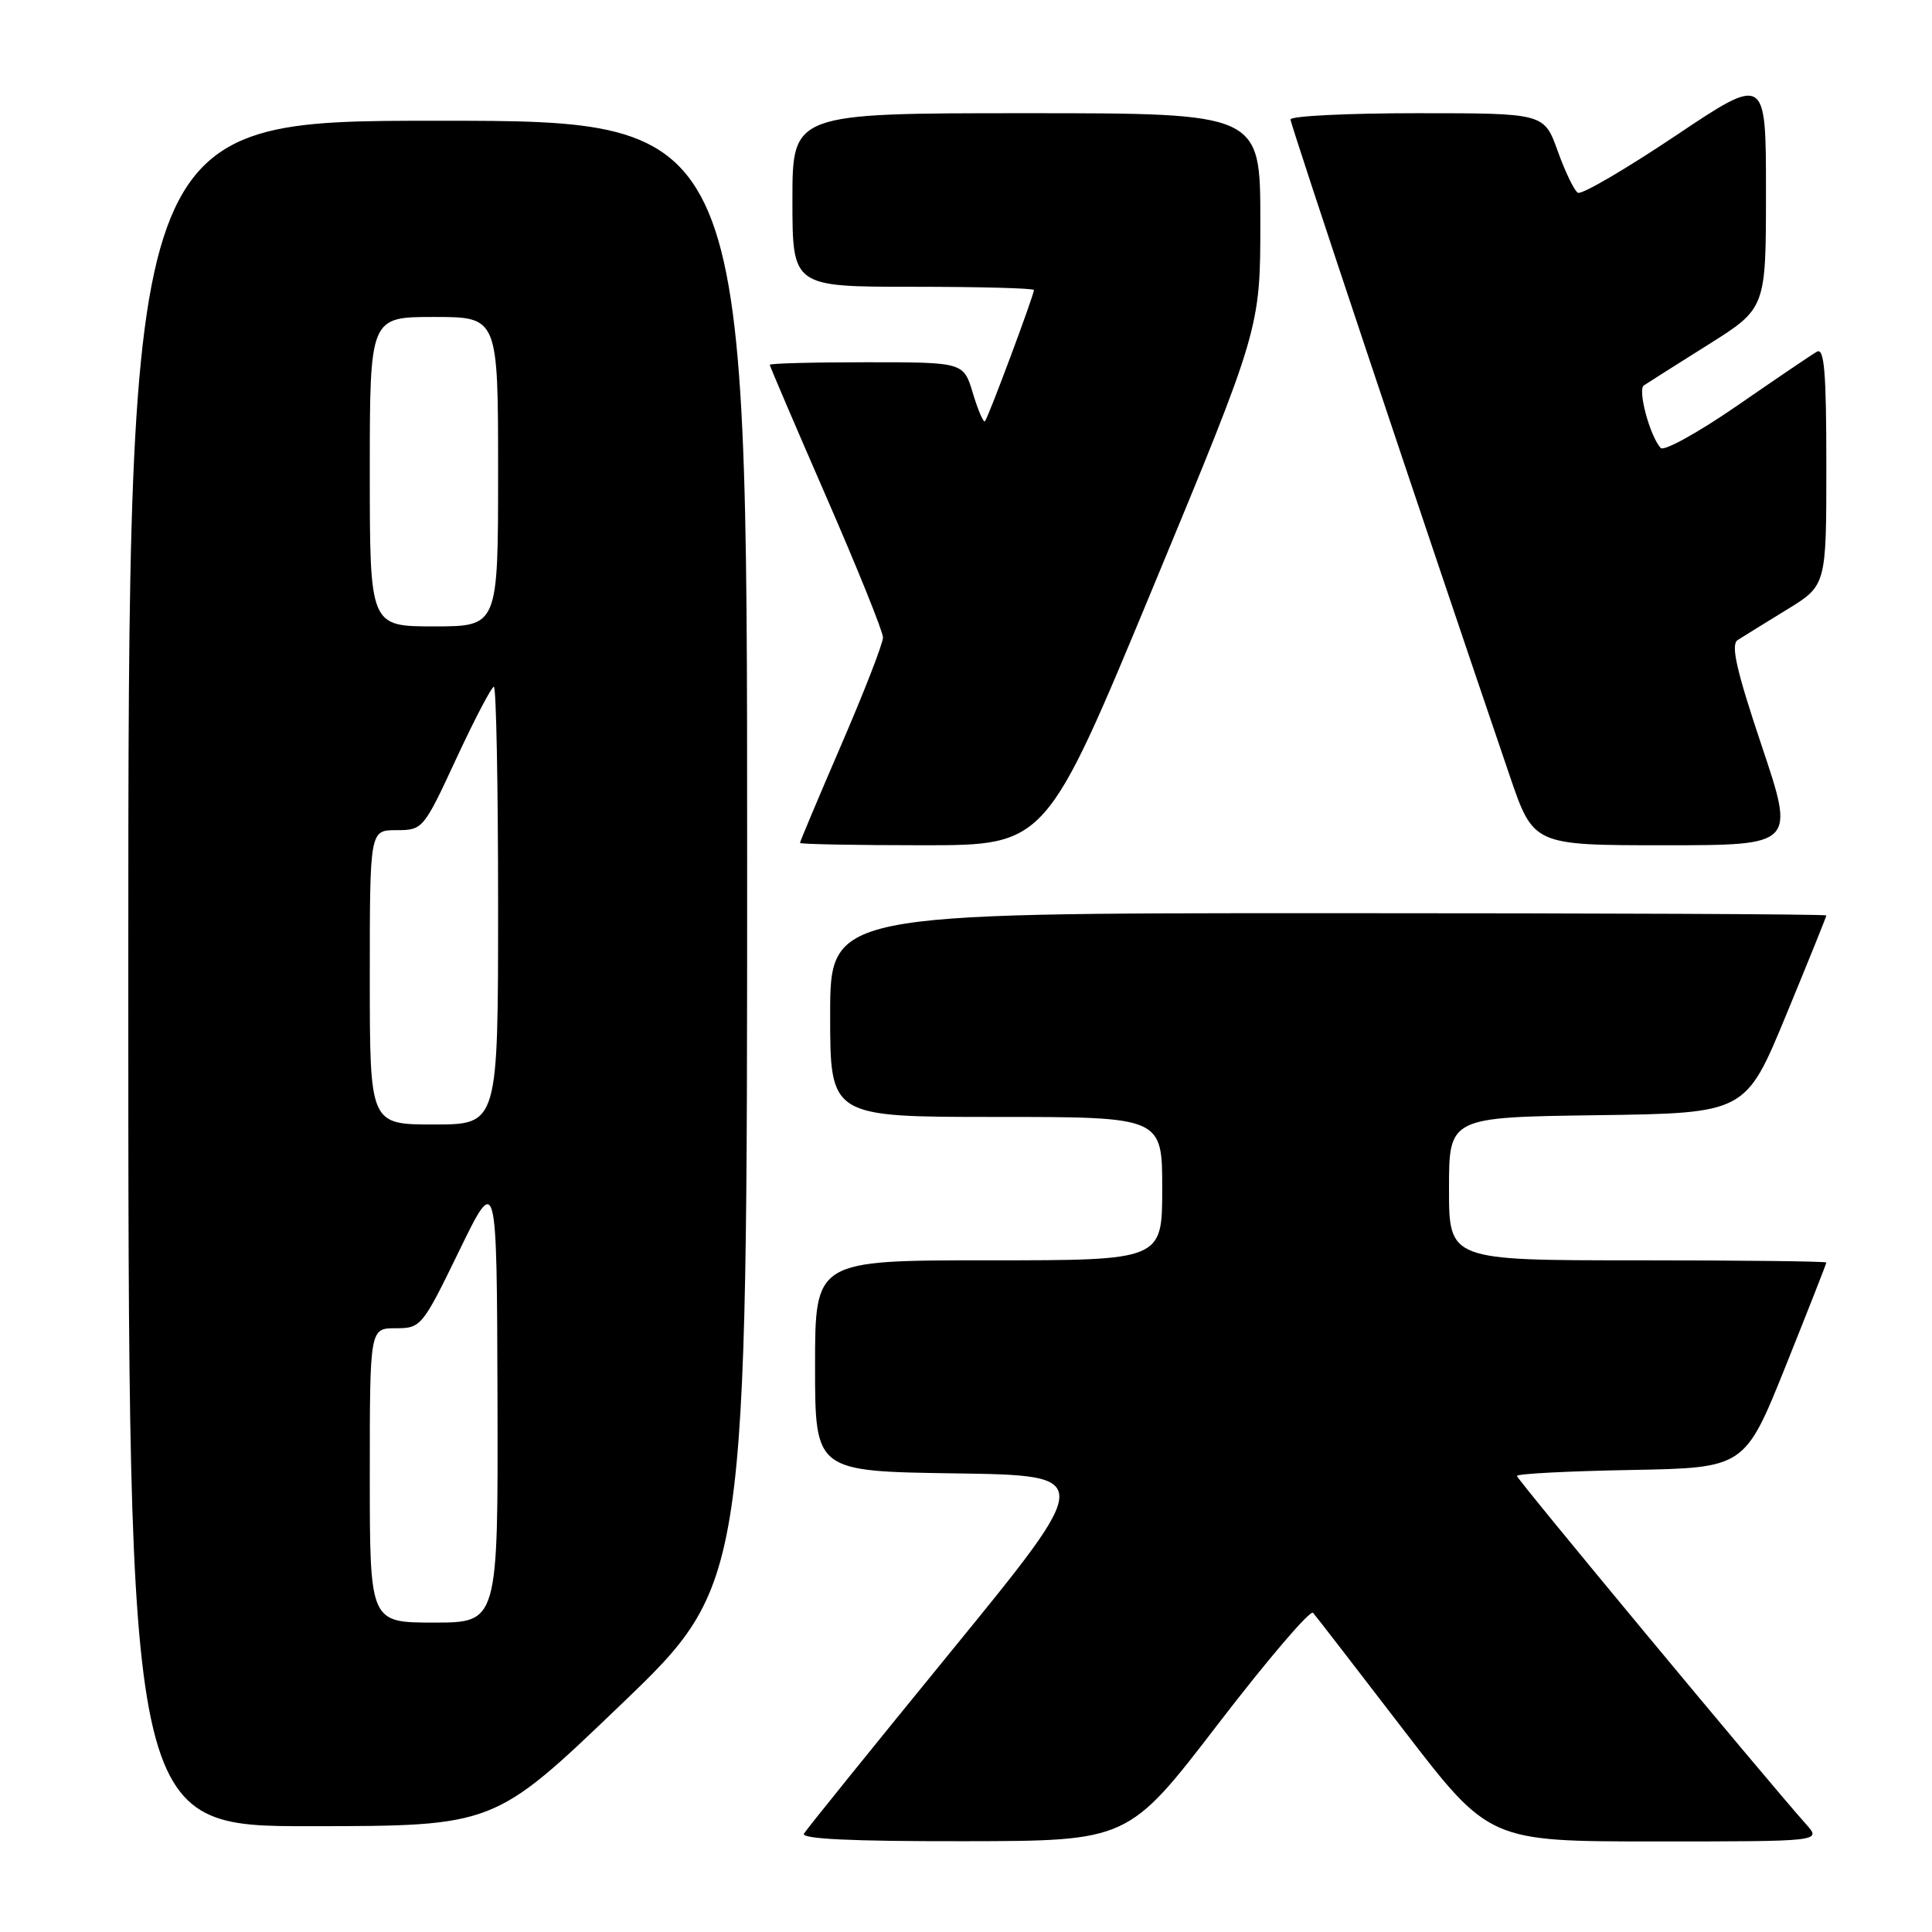 <?xml version="1.0" encoding="UTF-8" standalone="no"?>
<!DOCTYPE svg PUBLIC "-//W3C//DTD SVG 1.1//EN" "http://www.w3.org/Graphics/SVG/1.1/DTD/svg11.dtd" >
<svg xmlns="http://www.w3.org/2000/svg" xmlns:xlink="http://www.w3.org/1999/xlink" version="1.1" viewBox="0 0 256 256">
 <g >
 <path fill="currentColor"
d=" M 161.41 228.43 C 167.96 219.90 173.62 213.27 173.99 213.71 C 174.37 214.14 179.77 221.14 186.00 229.25 C 197.33 244.00 197.33 244.00 219.34 244.00 C 241.35 244.00 241.35 244.00 239.34 241.75 C 233.92 235.66 201.00 196.01 201.00 195.57 C 201.00 195.28 207.79 194.93 216.10 194.78 C 231.19 194.50 231.19 194.50 236.60 181.04 C 239.57 173.63 242.00 167.44 242.00 167.29 C 242.00 167.13 230.75 167.00 217.00 167.00 C 192.00 167.00 192.00 167.00 192.00 157.52 C 192.00 148.04 192.00 148.04 211.65 147.77 C 231.30 147.50 231.30 147.50 236.65 134.55 C 239.59 127.43 242.00 121.46 242.00 121.30 C 242.00 121.13 212.30 121.00 176.00 121.00 C 110.00 121.00 110.00 121.00 110.00 134.50 C 110.00 148.00 110.00 148.00 132.00 148.00 C 154.00 148.00 154.00 148.00 154.00 157.50 C 154.00 167.00 154.00 167.00 131.00 167.00 C 108.00 167.00 108.00 167.00 108.00 180.98 C 108.00 194.96 108.00 194.96 126.53 195.23 C 145.05 195.50 145.05 195.50 126.11 218.71 C 115.69 231.47 106.88 242.38 106.53 242.96 C 106.09 243.67 112.80 243.99 127.69 243.97 C 149.50 243.94 149.50 243.94 161.41 228.43 Z  M 82.25 225.89 C 99.00 209.82 99.00 209.82 99.00 112.91 C 99.00 16.00 99.00 16.00 58.00 16.00 C 17.00 16.00 17.00 16.00 17.00 129.00 C 17.00 242.00 17.00 242.00 41.25 241.98 C 65.50 241.96 65.50 241.96 82.25 225.89 Z  M 152.81 77.75 C 167.01 43.50 167.01 43.50 167.00 29.25 C 167.00 15.00 167.00 15.00 136.00 15.00 C 105.00 15.00 105.00 15.00 105.00 26.50 C 105.00 38.00 105.00 38.00 121.00 38.00 C 129.80 38.00 137.00 38.19 137.00 38.43 C 137.00 39.12 130.92 55.41 130.51 55.82 C 130.31 56.03 129.59 54.35 128.91 52.10 C 127.68 48.00 127.68 48.00 114.84 48.00 C 107.78 48.00 102.00 48.15 102.00 48.34 C 102.00 48.52 105.38 56.41 109.50 65.87 C 113.62 75.32 117.00 83.69 117.00 84.47 C 117.00 85.25 114.53 91.62 111.50 98.63 C 108.47 105.65 106.00 111.53 106.00 111.69 C 106.00 111.86 113.34 112.00 122.30 112.00 C 138.60 112.00 138.60 112.00 152.81 77.75 Z  M 233.43 98.81 C 230.07 88.78 229.31 85.42 230.25 84.81 C 230.94 84.37 233.86 82.56 236.75 80.79 C 242.00 77.58 242.00 77.58 242.00 61.73 C 242.00 49.34 241.73 46.04 240.75 46.60 C 240.06 46.99 235.30 50.22 230.16 53.77 C 225.02 57.32 220.47 59.83 220.05 59.36 C 218.61 57.77 216.97 51.64 217.82 51.07 C 218.29 50.75 222.12 48.33 226.33 45.68 C 234.00 40.86 234.00 40.86 234.00 25.41 C 234.00 9.96 234.00 9.96 221.97 18.02 C 215.35 22.45 209.55 25.84 209.07 25.54 C 208.59 25.25 207.39 22.76 206.40 20.00 C 204.60 15.00 204.60 15.00 187.80 15.00 C 178.56 15.00 171.00 15.37 171.00 15.83 C 171.00 16.53 188.67 69.44 200.03 102.75 C 203.18 112.00 203.18 112.00 220.52 112.00 C 237.86 112.00 237.86 112.00 233.43 98.81 Z  M 49.00 195.50 C 49.00 176.00 49.00 176.00 52.43 176.00 C 55.78 176.00 55.96 175.79 60.84 165.75 C 65.83 155.50 65.83 155.50 65.92 185.25 C 66.00 215.00 66.00 215.00 57.50 215.00 C 49.00 215.00 49.00 215.00 49.00 195.50 Z  M 49.00 129.50 C 49.00 110.00 49.00 110.00 52.53 110.00 C 56.02 110.00 56.12 109.88 60.47 100.50 C 62.90 95.27 65.14 91.00 65.44 91.00 C 65.75 91.00 66.00 104.05 66.00 120.00 C 66.00 149.00 66.00 149.00 57.50 149.00 C 49.00 149.00 49.00 149.00 49.00 129.50 Z  M 49.00 62.50 C 49.00 42.00 49.00 42.00 57.50 42.00 C 66.00 42.00 66.00 42.00 66.00 62.50 C 66.00 83.00 66.00 83.00 57.50 83.00 C 49.00 83.00 49.00 83.00 49.00 62.50 Z "/>
</g>
</svg>